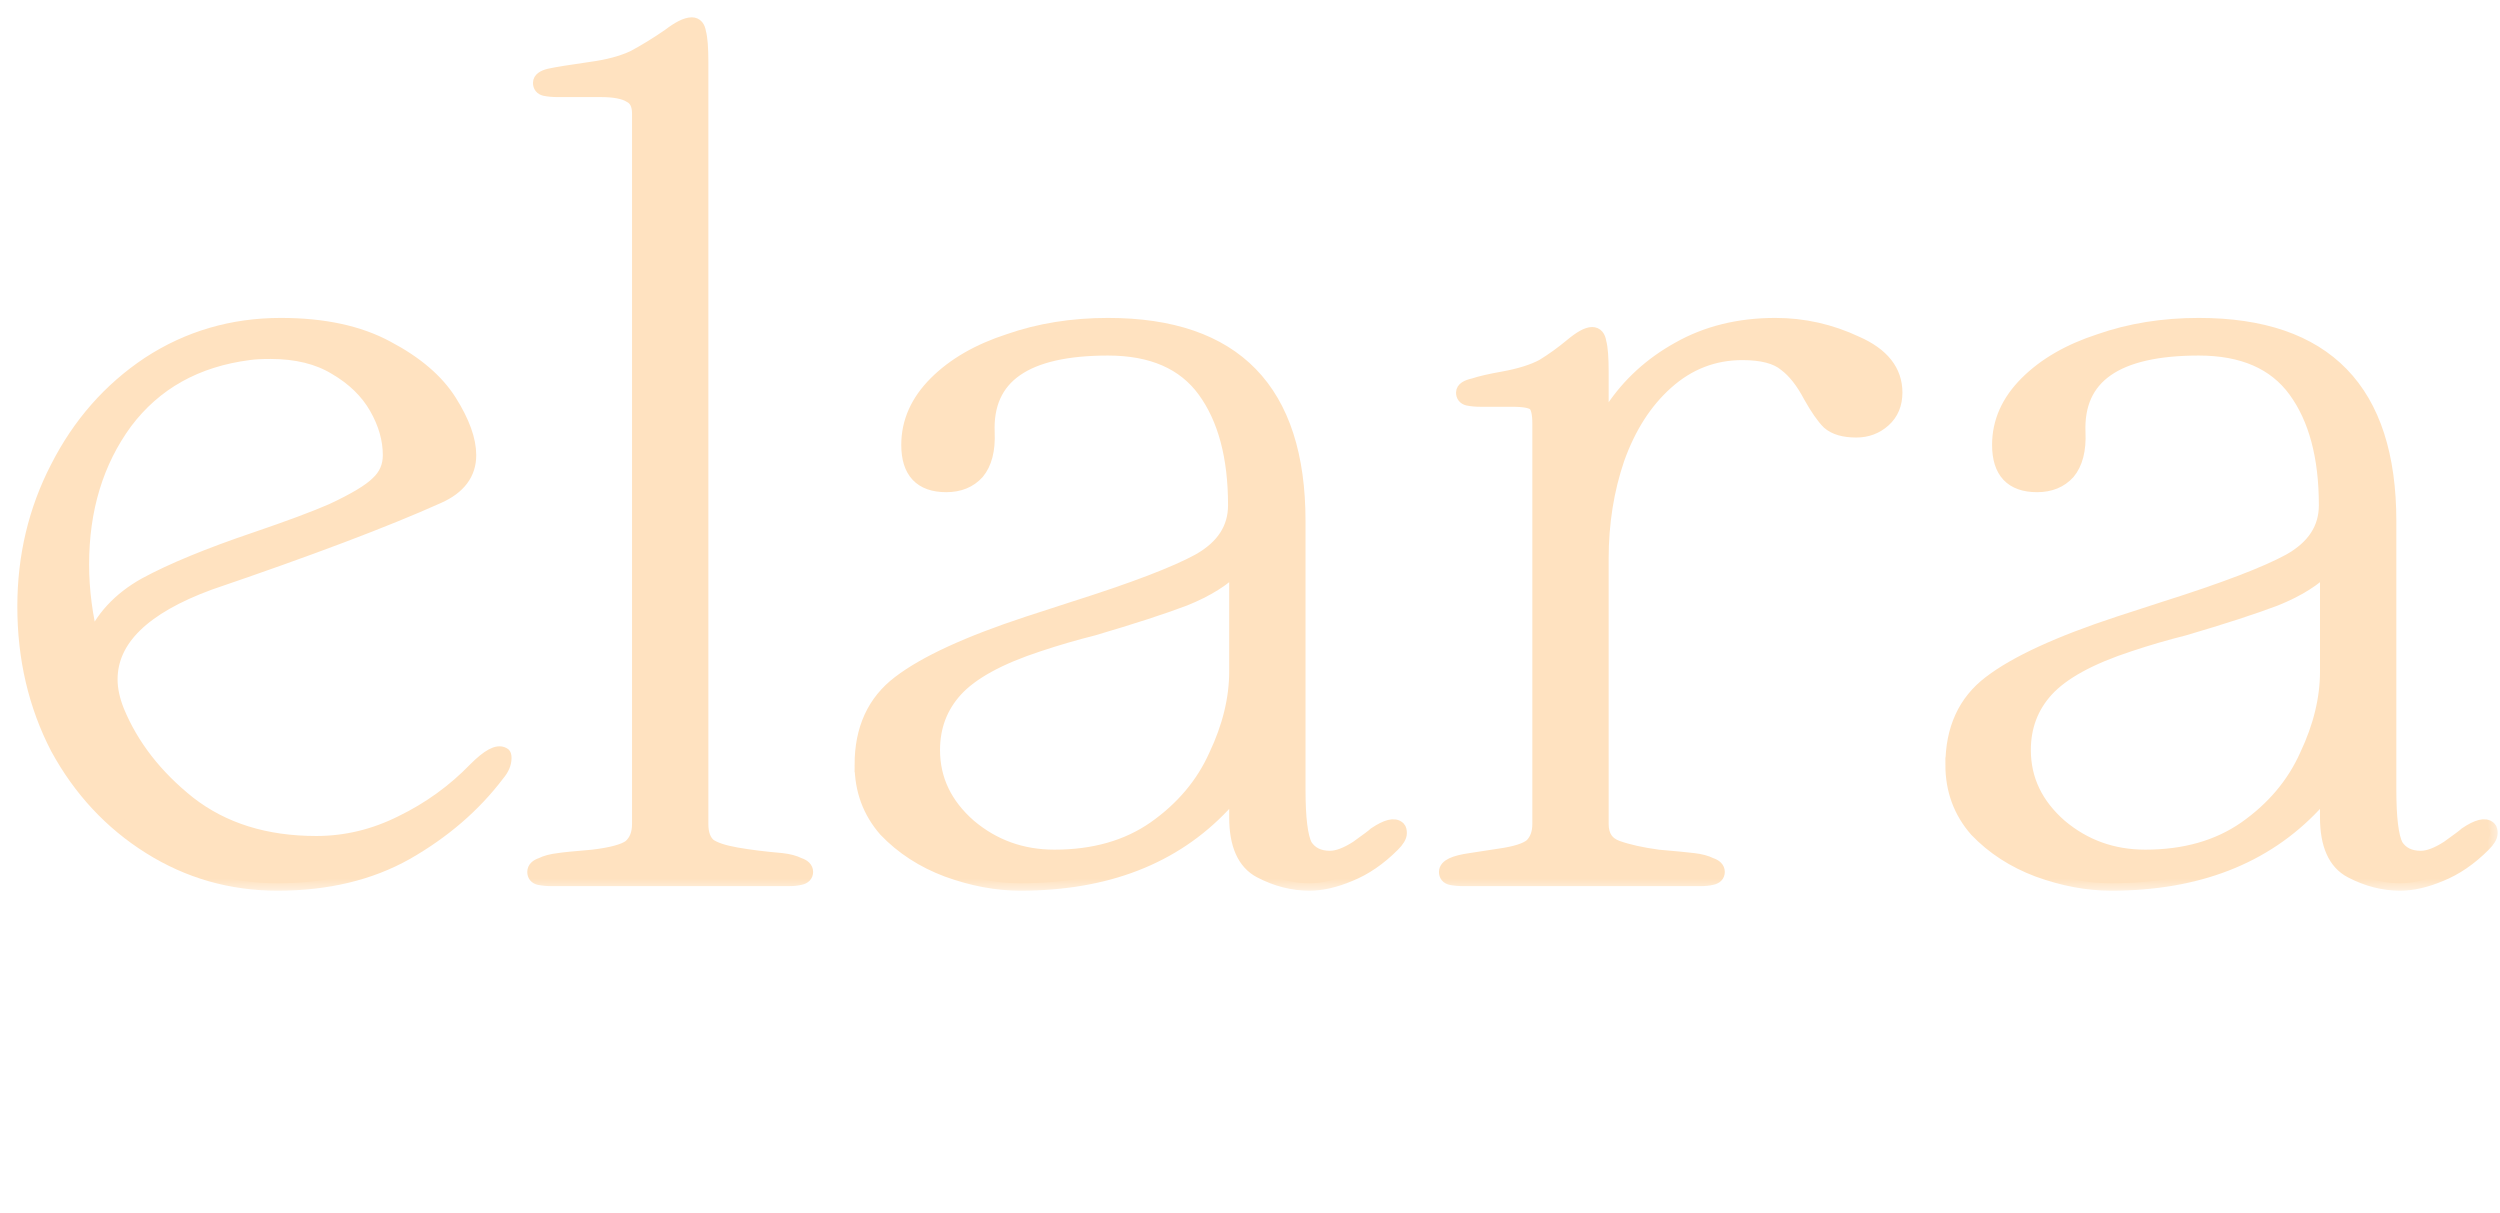 <svg fill="none" height="49" viewBox="0 0 101 49" width="101" xmlns="http://www.w3.org/2000/svg" xmlns:xlink="http://www.w3.org/1999/xlink"><mask id="a" fill="#000" height="36" maskUnits="userSpaceOnUse" width="101" x="0" y="0"><path d="m0 0h101v36h-101z" fill="#fff"/><path d="m11.212 35.684c-1.871 0-3.588-.491-5.152-1.472s-2.806-2.315-3.726-4.002c-.889-1.717-1.334-3.619-1.334-5.704 0-2.024.445-3.895 1.334-5.612.889-1.748 2.116-3.143 3.68-4.186 1.595-1.043 3.373-1.564 5.336-1.564 1.717 0 3.143.307 4.278.92 1.165.613 2.009 1.334 2.53 2.162s.782 1.549.782 2.162c0 .736-.414 1.288-1.242 1.656-2.116.951-5.198 2.116-9.246 3.496-2.668.981-4.002 2.285-4.002 3.91 0 .399.092.828.276 1.288.583 1.411 1.549 2.653 2.898 3.726 1.38 1.073 3.097 1.61 5.152 1.61 1.196 0 2.346-.276 3.45-.828 1.135-.552 2.131-1.273 2.99-2.162.521-.521.889-.721 1.104-.598.031 0 .046.046.046.138 0 .215-.092.429-.276.644-.951 1.257-2.177 2.315-3.68 3.174-1.472.828-3.205 1.242-5.198 1.242zm-7.498-9.706c.399-.981 1.119-1.763 2.162-2.346 1.073-.583 2.561-1.196 4.462-1.84 1.349-.46 2.377-.843 3.082-1.15.92-.429 1.533-.797 1.84-1.104.337-.307.506-.69.506-1.15 0-.644-.184-1.288-.552-1.932s-.92-1.181-1.656-1.61c-.705-.429-1.579-.644-2.622-.644-.368 0-.659.015-.874.046-2.147.276-3.818 1.211-5.014 2.806-1.165 1.595-1.748 3.511-1.748 5.75 0 1.043.138 2.101.414 3.174z" fill="#000"/><path d="m28.318 33.292c0 .399.107.69.322.874.215.153.583.276 1.104.368.521.092 1.135.169 1.84.23.276.031.506.092.69.184.184.061.276.153.276.276s-.077.199-.23.23c-.123.031-.276.046-.46.046h-9.568c-.184 0-.353-.015-.506-.046-.123-.031-.184-.107-.184-.23s.092-.215.276-.276c.184-.092.414-.153.69-.184.184-.031.644-.077 1.38-.138.767-.092 1.273-.23 1.518-.414.245-.215.368-.521.368-.92v-28.704c0-.368-.123-.613-.368-.736-.245-.153-.644-.23-1.196-.23h-1.748c-.184 0-.353-.015-.506-.046-.123-.031-.184-.107-.184-.23s.123-.215.368-.276c.276-.061.843-.153 1.702-.276.675-.092 1.242-.245 1.702-.46.46-.245.935-.537 1.426-.874.399-.307.705-.46.92-.46.153 0 .245.107.276.322.061.215.092.613.092 1.196z" fill="#000"/><path d="m49.959 22.85c-.491.521-1.196.966-2.116 1.334-.889.337-2.116.736-3.68 1.196-.736.184-1.472.399-2.208.644-1.595.521-2.714 1.135-3.358 1.84-.613.675-.92 1.487-.92 2.438 0 1.196.491 2.223 1.472 3.082.981.828 2.131 1.242 3.45 1.242 1.595 0 2.944-.383 4.048-1.15 1.135-.797 1.963-1.779 2.484-2.944.552-1.165.828-2.3.828-3.404zm-15.134 8.05c0-1.441.506-2.545 1.518-3.312 1.043-.797 2.775-1.595 5.198-2.392l1.84-.598c2.423-.767 4.109-1.411 5.06-1.932.981-.552 1.472-1.303 1.472-2.254 0-1.963-.414-3.511-1.242-4.646s-2.131-1.702-3.91-1.702c-3.343 0-4.968 1.135-4.876 3.404.031.705-.107 1.242-.414 1.61-.307.337-.721.506-1.242.506-1.012 0-1.518-.537-1.518-1.61 0-.92.368-1.748 1.104-2.484s1.717-1.303 2.944-1.702c1.227-.429 2.561-.644 4.002-.644 5.121 0 7.682 2.637 7.682 7.912v10.856c0 1.135.092 1.886.276 2.254.215.337.552.506 1.012.506.307 0 .675-.138 1.104-.414.429-.307.675-.491.736-.552.46-.307.767-.383.92-.23.031.031.046.092.046.184 0 .123-.092.276-.276.46-.552.552-1.135.951-1.748 1.196-.583.245-1.119.368-1.61.368-.675 0-1.334-.169-1.978-.506s-.966-1.058-.966-2.162v-.414c0-.276-.046-.414-.138-.414s-.23.107-.414.322c-1.993 2.116-4.723 3.174-8.188 3.174-.951 0-1.932-.184-2.944-.552-.981-.368-1.809-.905-2.484-1.61-.644-.736-.966-1.61-.966-2.622z" fill="#000"/><path d="m64.69 33.292c0 .491.215.813.644.966.429.153.981.276 1.656.368.705.061 1.181.107 1.426.138.276.031.506.092.69.184.184.061.276.153.276.276s-.077.199-.23.23c-.123.031-.276.046-.46.046h-9.568c-.184 0-.353-.015-.506-.046-.123-.031-.184-.107-.184-.23 0-.215.322-.368.966-.46.184-.031.583-.092 1.196-.184.644-.092 1.073-.23 1.288-.414.215-.215.322-.506.322-.874v-16.192c0-.399-.061-.659-.184-.782-.123-.123-.429-.184-.92-.184h-1.288c-.184 0-.353-.015-.506-.046-.123-.031-.184-.107-.184-.23s.138-.215.414-.276c.276-.092.675-.184 1.196-.276.675-.123 1.211-.291 1.61-.506.399-.245.782-.521 1.15-.828s.644-.46.828-.46c.153 0 .245.107.276.322.061.215.092.613.092 1.196v1.426c0 .276.046.414.138.414.061 0 .169-.107.322-.322.675-1.012 1.564-1.825 2.668-2.438 1.135-.644 2.438-.966 3.91-.966 1.135 0 2.223.245 3.266.736 1.043.46 1.564 1.119 1.564 1.978 0 .46-.153.828-.46 1.104-.307.276-.675.414-1.104.414-.491 0-.859-.107-1.104-.322-.215-.215-.46-.567-.736-1.058-.307-.583-.644-1.012-1.012-1.288-.368-.307-.951-.46-1.748-.46-1.165 0-2.193.399-3.082 1.196-.859.767-1.518 1.794-1.978 3.082-.429 1.257-.644 2.607-.644 4.048z" fill="#000"/><path d="m94.028 22.85c-.491.521-1.196.966-2.116 1.334-.889.337-2.116.736-3.68 1.196-.736.184-1.472.399-2.208.644-1.595.521-2.714 1.135-3.358 1.84-.613.675-.92 1.487-.92 2.438 0 1.196.491 2.223 1.472 3.082.981.828 2.131 1.242 3.45 1.242 1.595 0 2.944-.383 4.048-1.15 1.135-.797 1.963-1.779 2.484-2.944.552-1.165.828-2.3.828-3.404zm-15.134 8.05c0-1.441.506-2.545 1.518-3.312 1.043-.797 2.775-1.595 5.198-2.392l1.84-.598c2.423-.767 4.109-1.411 5.06-1.932.981-.552 1.472-1.303 1.472-2.254 0-1.963-.414-3.511-1.242-4.646s-2.131-1.702-3.91-1.702c-3.343 0-4.968 1.135-4.876 3.404.031.705-.107 1.242-.414 1.61-.307.337-.721.506-1.242.506-1.012 0-1.518-.537-1.518-1.61 0-.92.368-1.748 1.104-2.484s1.717-1.303 2.944-1.702c1.227-.429 2.561-.644 4.002-.644 5.121 0 7.682 2.637 7.682 7.912v10.856c0 1.135.092 1.886.276 2.254.215.337.552.506 1.012.506.307 0 .675-.138 1.104-.414.429-.307.675-.491.736-.552.46-.307.766-.383.919-.23.031.031.046.092.046.184 0 .123-.092.276-.276.46-.551.552-1.134.951-1.748 1.196-.583.245-1.119.368-1.61.368-.675 0-1.334-.169-1.978-.506s-.966-1.058-.966-2.162v-.414c0-.276-.046-.414-.138-.414s-.23.107-.414.322c-1.993 2.116-4.723 3.174-8.188 3.174-.951 0-1.932-.184-2.944-.552-.981-.368-1.809-.905-2.484-1.61-.644-.736-.966-1.61-.966-2.622z" fill="#000"/></mask><g fill="#ffe2c0"><path d="m11.212 35.684c-1.871 0-3.588-.491-5.152-1.472s-2.806-2.315-3.726-4.002c-.889-1.717-1.334-3.619-1.334-5.704 0-2.024.445-3.895 1.334-5.612.889-1.748 2.116-3.143 3.68-4.186 1.595-1.043 3.373-1.564 5.336-1.564 1.717 0 3.143.307 4.278.92 1.165.613 2.009 1.334 2.53 2.162s.782 1.549.782 2.162c0 .736-.414 1.288-1.242 1.656-2.116.951-5.198 2.116-9.246 3.496-2.668.981-4.002 2.285-4.002 3.91 0 .399.092.828.276 1.288.583 1.411 1.549 2.653 2.898 3.726 1.38 1.073 3.097 1.61 5.152 1.61 1.196 0 2.346-.276 3.45-.828 1.135-.552 2.131-1.273 2.99-2.162.521-.521.889-.721 1.104-.598.031 0 .046.046.046.138 0 .215-.092.429-.276.644-.951 1.257-2.177 2.315-3.68 3.174-1.472.828-3.205 1.242-5.198 1.242zm-7.498-9.706c.399-.981 1.119-1.763 2.162-2.346 1.073-.583 2.561-1.196 4.462-1.84 1.349-.46 2.377-.843 3.082-1.15.92-.429 1.533-.797 1.84-1.104.337-.307.506-.69.506-1.15 0-.644-.184-1.288-.552-1.932s-.92-1.181-1.656-1.61c-.705-.429-1.579-.644-2.622-.644-.368 0-.659.015-.874.046-2.147.276-3.818 1.211-5.014 2.806-1.165 1.595-1.748 3.511-1.748 5.75 0 1.043.138 2.101.414 3.174z"/><path d="m28.318 33.292c0 .399.107.69.322.874.215.153.583.276 1.104.368.521.092 1.135.169 1.84.23.276.031.506.092.69.184.184.061.276.153.276.276s-.077.199-.23.23c-.123.031-.276.046-.46.046h-9.568c-.184 0-.353-.015-.506-.046-.123-.031-.184-.107-.184-.23s.092-.215.276-.276c.184-.092.414-.153.69-.184.184-.031.644-.077 1.38-.138.767-.092 1.273-.23 1.518-.414.245-.215.368-.521.368-.92v-28.704c0-.368-.123-.613-.368-.736-.245-.153-.644-.23-1.196-.23h-1.748c-.184 0-.353-.015-.506-.046-.123-.031-.184-.107-.184-.23s.123-.215.368-.276c.276-.061.843-.153 1.702-.276.675-.092 1.242-.245 1.702-.46.46-.245.935-.537 1.426-.874.399-.307.705-.46.92-.46.153 0 .245.107.276.322.061.215.092.613.092 1.196z"/><path d="m49.959 22.85c-.491.521-1.196.966-2.116 1.334-.889.337-2.116.736-3.68 1.196-.736.184-1.472.399-2.208.644-1.595.521-2.714 1.135-3.358 1.84-.613.675-.92 1.487-.92 2.438 0 1.196.491 2.223 1.472 3.082.981.828 2.131 1.242 3.45 1.242 1.595 0 2.944-.383 4.048-1.15 1.135-.797 1.963-1.779 2.484-2.944.552-1.165.828-2.3.828-3.404zm-15.134 8.05c0-1.441.506-2.545 1.518-3.312 1.043-.797 2.775-1.595 5.198-2.392l1.84-.598c2.423-.767 4.109-1.411 5.06-1.932.981-.552 1.472-1.303 1.472-2.254 0-1.963-.414-3.511-1.242-4.646s-2.131-1.702-3.91-1.702c-3.343 0-4.968 1.135-4.876 3.404.031.705-.107 1.242-.414 1.61-.307.337-.721.506-1.242.506-1.012 0-1.518-.537-1.518-1.61 0-.92.368-1.748 1.104-2.484s1.717-1.303 2.944-1.702c1.227-.429 2.561-.644 4.002-.644 5.121 0 7.682 2.637 7.682 7.912v10.856c0 1.135.092 1.886.276 2.254.215.337.552.506 1.012.506.307 0 .675-.138 1.104-.414.429-.307.675-.491.736-.552.46-.307.767-.383.92-.23.031.031.046.092.046.184 0 .123-.092.276-.276.46-.552.552-1.135.951-1.748 1.196-.583.245-1.119.368-1.61.368-.675 0-1.334-.169-1.978-.506s-.966-1.058-.966-2.162v-.414c0-.276-.046-.414-.138-.414s-.23.107-.414.322c-1.993 2.116-4.723 3.174-8.188 3.174-.951 0-1.932-.184-2.944-.552-.981-.368-1.809-.905-2.484-1.61-.644-.736-.966-1.61-.966-2.622z"/><path d="m64.69 33.292c0 .491.215.813.644.966.429.153.981.276 1.656.368.705.061 1.181.107 1.426.138.276.031.506.092.69.184.184.061.276.153.276.276s-.077.199-.23.23c-.123.031-.276.046-.46.046h-9.568c-.184 0-.353-.015-.506-.046-.123-.031-.184-.107-.184-.23 0-.215.322-.368.966-.46.184-.031.583-.092 1.196-.184.644-.092 1.073-.23 1.288-.414.215-.215.322-.506.322-.874v-16.192c0-.399-.061-.659-.184-.782-.123-.123-.429-.184-.92-.184h-1.288c-.184 0-.353-.015-.506-.046-.123-.031-.184-.107-.184-.23s.138-.215.414-.276c.276-.092.675-.184 1.196-.276.675-.123 1.211-.291 1.61-.506.399-.245.782-.521 1.15-.828s.644-.46.828-.46c.153 0 .245.107.276.322.061.215.092.613.092 1.196v1.426c0 .276.046.414.138.414.061 0 .169-.107.322-.322.675-1.012 1.564-1.825 2.668-2.438 1.135-.644 2.438-.966 3.91-.966 1.135 0 2.223.245 3.266.736 1.043.46 1.564 1.119 1.564 1.978 0 .46-.153.828-.46 1.104-.307.276-.675.414-1.104.414-.491 0-.859-.107-1.104-.322-.215-.215-.46-.567-.736-1.058-.307-.583-.644-1.012-1.012-1.288-.368-.307-.951-.46-1.748-.46-1.165 0-2.193.399-3.082 1.196-.859.767-1.518 1.794-1.978 3.082-.429 1.257-.644 2.607-.644 4.048z"/><path d="m94.028 22.85c-.491.521-1.196.966-2.116 1.334-.889.337-2.116.736-3.68 1.196-.736.184-1.472.399-2.208.644-1.595.521-2.714 1.135-3.358 1.84-.613.675-.92 1.487-.92 2.438 0 1.196.491 2.223 1.472 3.082.981.828 2.131 1.242 3.45 1.242 1.595 0 2.944-.383 4.048-1.15 1.135-.797 1.963-1.779 2.484-2.944.552-1.165.828-2.3.828-3.404zm-15.134 8.05c0-1.441.506-2.545 1.518-3.312 1.043-.797 2.775-1.595 5.198-2.392l1.84-.598c2.423-.767 4.109-1.411 5.06-1.932.981-.552 1.472-1.303 1.472-2.254 0-1.963-.414-3.511-1.242-4.646s-2.131-1.702-3.91-1.702c-3.343 0-4.968 1.135-4.876 3.404.031.705-.107 1.242-.414 1.61-.307.337-.721.506-1.242.506-1.012 0-1.518-.537-1.518-1.61 0-.92.368-1.748 1.104-2.484s1.717-1.303 2.944-1.702c1.227-.429 2.561-.644 4.002-.644 5.121 0 7.682 2.637 7.682 7.912v10.856c0 1.135.092 1.886.276 2.254.215.337.552.506 1.012.506.307 0 .675-.138 1.104-.414.429-.307.675-.491.736-.552.46-.307.766-.383.919-.23.031.031.046.092.046.184 0 .123-.092.276-.276.46-.551.552-1.134.951-1.748 1.196-.583.245-1.119.368-1.61.368-.675 0-1.334-.169-1.978-.506s-.966-1.058-.966-2.162v-.414c0-.276-.046-.414-.138-.414s-.23.107-.414.322c-1.993 2.116-4.723 3.174-8.188 3.174-.951 0-1.932-.184-2.944-.552-.981-.368-1.809-.905-2.484-1.61-.644-.736-.966-1.61-.966-2.622z"/></g><path d="m11.212 35.684c-1.871 0-3.588-.491-5.152-1.472s-2.806-2.315-3.726-4.002c-.889-1.717-1.334-3.619-1.334-5.704 0-2.024.445-3.895 1.334-5.612.889-1.748 2.116-3.143 3.68-4.186 1.595-1.043 3.373-1.564 5.336-1.564 1.717 0 3.143.307 4.278.92 1.165.613 2.009 1.334 2.53 2.162s.782 1.549.782 2.162c0 .736-.414 1.288-1.242 1.656-2.116.951-5.198 2.116-9.246 3.496-2.668.981-4.002 2.285-4.002 3.91 0 .399.092.828.276 1.288.583 1.411 1.549 2.653 2.898 3.726 1.38 1.073 3.097 1.61 5.152 1.61 1.196 0 2.346-.276 3.45-.828 1.135-.552 2.131-1.273 2.99-2.162.521-.521.889-.721 1.104-.598.031 0 .046.046.046.138 0 .215-.092.429-.276.644-.951 1.257-2.177 2.315-3.68 3.174-1.472.828-3.205 1.242-5.198 1.242zm-7.498-9.706c.399-.981 1.119-1.763 2.162-2.346 1.073-.583 2.561-1.196 4.462-1.84 1.349-.46 2.377-.843 3.082-1.15.92-.429 1.533-.797 1.84-1.104.337-.307.506-.69.506-1.15 0-.644-.184-1.288-.552-1.932s-.92-1.181-1.656-1.61c-.705-.429-1.579-.644-2.622-.644-.368 0-.659.015-.874.046-2.147.276-3.818 1.211-5.014 2.806-1.165 1.595-1.748 3.511-1.748 5.75 0 1.043.138 2.101.414 3.174z" mask="url(#a)" stroke="#ffe2c0" stroke-width=".6"/><path d="m28.318 33.292c0 .399.107.69.322.874.215.153.583.276 1.104.368.521.092 1.135.169 1.84.23.276.031.506.092.69.184.184.061.276.153.276.276s-.077.199-.23.23c-.123.031-.276.046-.46.046h-9.568c-.184 0-.353-.015-.506-.046-.123-.031-.184-.107-.184-.23s.092-.215.276-.276c.184-.092.414-.153.69-.184.184-.031.644-.077 1.38-.138.767-.092 1.273-.23 1.518-.414.245-.215.368-.521.368-.92v-28.704c0-.368-.123-.613-.368-.736-.245-.153-.644-.23-1.196-.23h-1.748c-.184 0-.353-.015-.506-.046-.123-.031-.184-.107-.184-.23s.123-.215.368-.276c.276-.061.843-.153 1.702-.276.675-.092 1.242-.245 1.702-.46.46-.245.935-.537 1.426-.874.399-.307.705-.46.92-.46.153 0 .245.107.276.322.061.215.092.613.092 1.196z" mask="url(#a)" stroke="#ffe2c0" stroke-width=".6"/><path d="m49.959 22.85c-.491.521-1.196.966-2.116 1.334-.889.337-2.116.736-3.68 1.196-.736.184-1.472.399-2.208.644-1.595.521-2.714 1.135-3.358 1.84-.613.675-.92 1.487-.92 2.438 0 1.196.491 2.223 1.472 3.082.981.828 2.131 1.242 3.45 1.242 1.595 0 2.944-.383 4.048-1.15 1.135-.797 1.963-1.779 2.484-2.944.552-1.165.828-2.3.828-3.404zm-15.134 8.05c0-1.441.506-2.545 1.518-3.312 1.043-.797 2.775-1.595 5.198-2.392l1.84-.598c2.423-.767 4.109-1.411 5.06-1.932.981-.552 1.472-1.303 1.472-2.254 0-1.963-.414-3.511-1.242-4.646s-2.131-1.702-3.91-1.702c-3.343 0-4.968 1.135-4.876 3.404.031.705-.107 1.242-.414 1.61-.307.337-.721.506-1.242.506-1.012 0-1.518-.537-1.518-1.61 0-.92.368-1.748 1.104-2.484s1.717-1.303 2.944-1.702c1.227-.429 2.561-.644 4.002-.644 5.121 0 7.682 2.637 7.682 7.912v10.856c0 1.135.092 1.886.276 2.254.215.337.552.506 1.012.506.307 0 .675-.138 1.104-.414.429-.307.675-.491.736-.552.46-.307.767-.383.92-.23.031.031.046.092.046.184 0 .123-.092.276-.276.46-.552.552-1.135.951-1.748 1.196-.583.245-1.119.368-1.61.368-.675 0-1.334-.169-1.978-.506s-.966-1.058-.966-2.162v-.414c0-.276-.046-.414-.138-.414s-.23.107-.414.322c-1.993 2.116-4.723 3.174-8.188 3.174-.951 0-1.932-.184-2.944-.552-.981-.368-1.809-.905-2.484-1.61-.644-.736-.966-1.61-.966-2.622z" mask="url(#a)" stroke="#ffe2c0" stroke-width=".6"/><path d="m64.69 33.292c0 .491.215.813.644.966.429.153.981.276 1.656.368.705.061 1.181.107 1.426.138.276.031.506.092.69.184.184.061.276.153.276.276s-.077.199-.23.23c-.123.031-.276.046-.46.046h-9.568c-.184 0-.353-.015-.506-.046-.123-.031-.184-.107-.184-.23 0-.215.322-.368.966-.46.184-.031.583-.092 1.196-.184.644-.092 1.073-.23 1.288-.414.215-.215.322-.506.322-.874v-16.192c0-.399-.061-.659-.184-.782-.123-.123-.429-.184-.92-.184h-1.288c-.184 0-.353-.015-.506-.046-.123-.031-.184-.107-.184-.23s.138-.215.414-.276c.276-.092.675-.184 1.196-.276.675-.123 1.211-.291 1.61-.506.399-.245.782-.521 1.15-.828s.644-.46.828-.46c.153 0 .245.107.276.322.061.215.092.613.092 1.196v1.426c0 .276.046.414.138.414.061 0 .169-.107.322-.322.675-1.012 1.564-1.825 2.668-2.438 1.135-.644 2.438-.966 3.91-.966 1.135 0 2.223.245 3.266.736 1.043.46 1.564 1.119 1.564 1.978 0 .46-.153.828-.46 1.104-.307.276-.675.414-1.104.414-.491 0-.859-.107-1.104-.322-.215-.215-.46-.567-.736-1.058-.307-.583-.644-1.012-1.012-1.288-.368-.307-.951-.46-1.748-.46-1.165 0-2.193.399-3.082 1.196-.859.767-1.518 1.794-1.978 3.082-.429 1.257-.644 2.607-.644 4.048z" mask="url(#a)" stroke="#ffe2c0" stroke-width=".6"/><path d="m94.028 22.85c-.491.521-1.196.966-2.116 1.334-.889.337-2.116.736-3.68 1.196-.736.184-1.472.399-2.208.644-1.595.521-2.714 1.135-3.358 1.84-.613.675-.92 1.487-.92 2.438 0 1.196.491 2.223 1.472 3.082.981.828 2.131 1.242 3.45 1.242 1.595 0 2.944-.383 4.048-1.15 1.135-.797 1.963-1.779 2.484-2.944.552-1.165.828-2.3.828-3.404zm-15.134 8.05c0-1.441.506-2.545 1.518-3.312 1.043-.797 2.775-1.595 5.198-2.392l1.84-.598c2.423-.767 4.109-1.411 5.06-1.932.981-.552 1.472-1.303 1.472-2.254 0-1.963-.414-3.511-1.242-4.646s-2.131-1.702-3.91-1.702c-3.343 0-4.968 1.135-4.876 3.404.031.705-.107 1.242-.414 1.61-.307.337-.721.506-1.242.506-1.012 0-1.518-.537-1.518-1.61 0-.92.368-1.748 1.104-2.484s1.717-1.303 2.944-1.702c1.227-.429 2.561-.644 4.002-.644 5.121 0 7.682 2.637 7.682 7.912v10.856c0 1.135.092 1.886.276 2.254.215.337.552.506 1.012.506.307 0 .675-.138 1.104-.414.429-.307.675-.491.736-.552.46-.307.766-.383.919-.23.031.031.046.092.046.184 0 .123-.092.276-.276.46-.551.552-1.134.951-1.748 1.196-.583.245-1.119.368-1.61.368-.675 0-1.334-.169-1.978-.506s-.966-1.058-.966-2.162v-.414c0-.276-.046-.414-.138-.414s-.23.107-.414.322c-1.993 2.116-4.723 3.174-8.188 3.174-.951 0-1.932-.184-2.944-.552-.981-.368-1.809-.905-2.484-1.61-.644-.736-.966-1.61-.966-2.622z" mask="url(#a)" stroke="#ffe2c0" stroke-width=".6"/></svg>